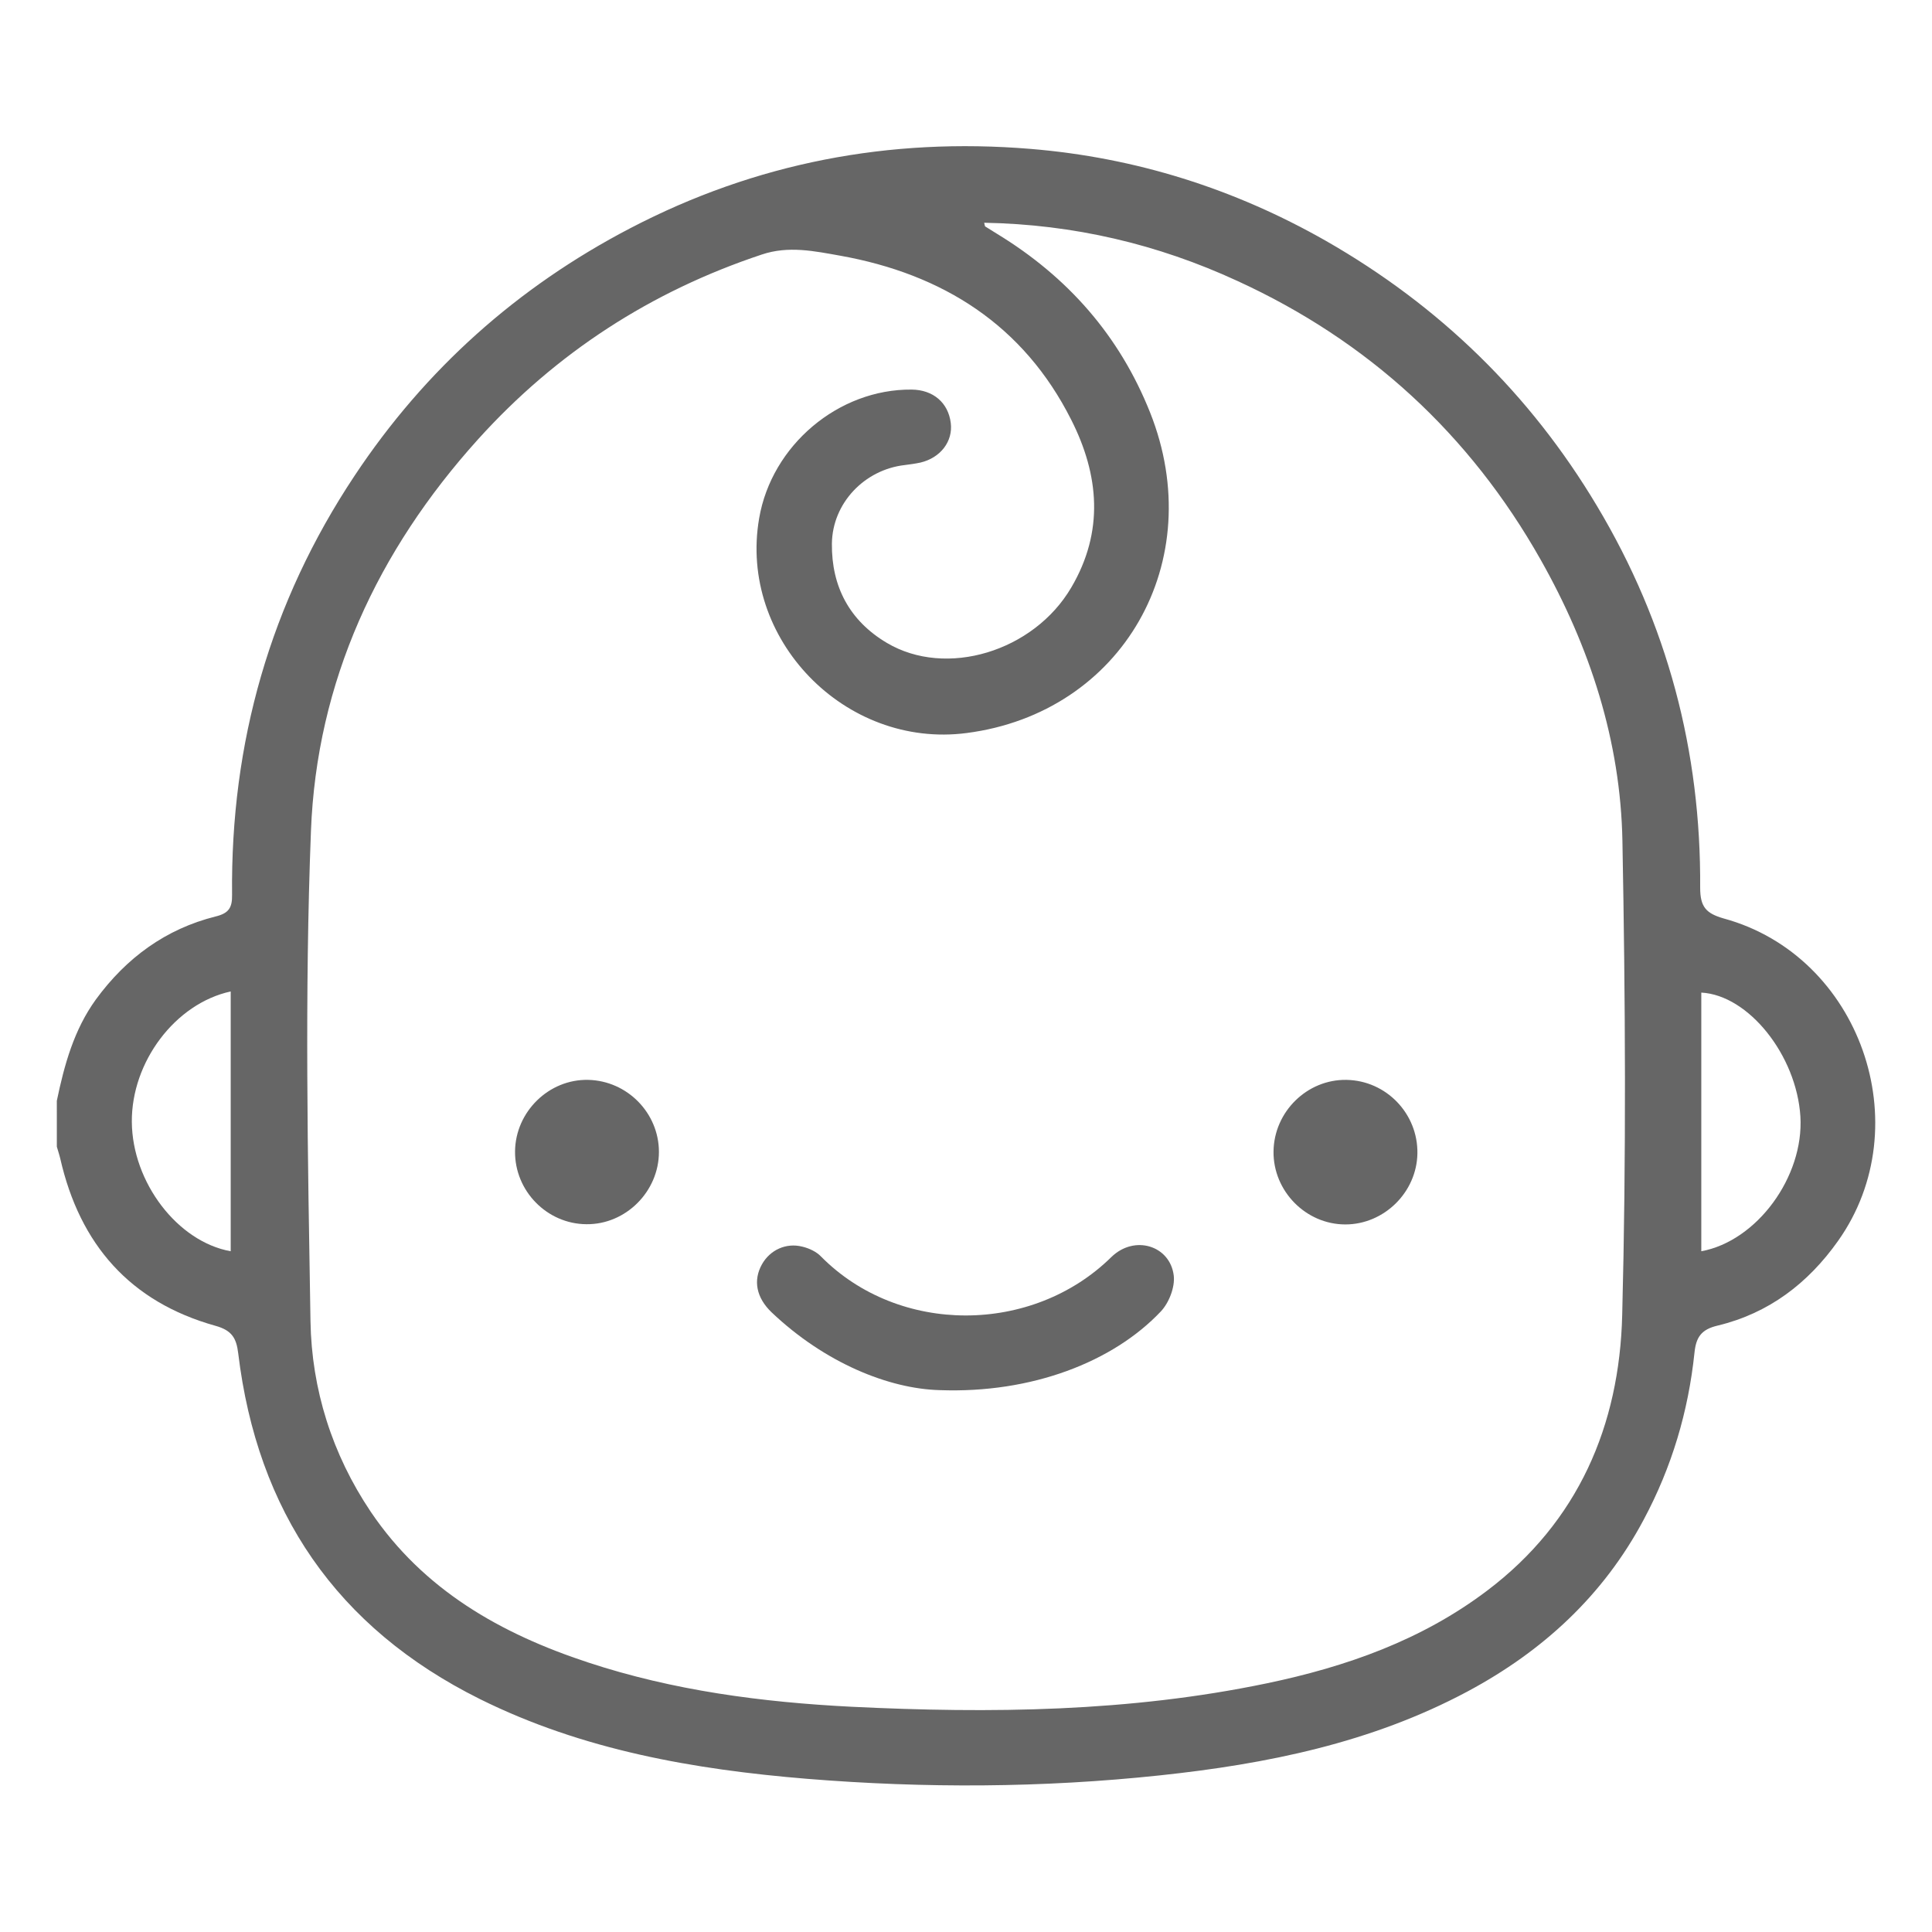 <?xml version="1.0" encoding="utf-8"?>
<!-- Generator: Adobe Illustrator 26.0.1, SVG Export Plug-In . SVG Version: 6.00 Build 0)  -->
<svg version="1.1" id="Layer_1" xmlns="http://www.w3.org/2000/svg" xmlns:xlink="http://www.w3.org/1999/xlink" x="0px" y="0px"
	 viewBox="0 0 85 85" style="enable-background:new 0 0 85 85;" xml:space="preserve">
<style type="text/css">
	.st0{fill:#F8FFC2;}
	.st1{fill:#F9F9F9;}
	.st2{fill:#1D1E22;}
	.st3{fill:#FEC007;}
	.st4{fill:#FFFFFF;}
	.st5{fill:none;stroke:#F4F4F4;stroke-miterlimit:10;}
	.st6{fill:#666666;}
	.st7{fill:#003C81;}
	.st8{fill:#05D179;}
	.st9{fill:#FCA50B;}
	.st10{fill:#EF2B2B;}
	.st11{fill:#F4F4F4;}
	.st12{fill:#333333;}
	.st13{fill:none;stroke:#DDDDDD;stroke-miterlimit:10;}
	.st14{opacity:0.6;fill:#FFFFFF;}
	.st15{fill:url(#SVGID_00000098215648103384332230000000248868958192887181_);}
	.st16{fill:url(#SVGID_00000097473849277757077300000017210185641120619946_);}
	.st17{fill:#3E4E6C;}
	.st18{fill:#47284F;}
	.st19{fill:#FFBF9B;}
	.st20{fill:#6B70C6;}
	.st21{fill:#5C418E;}
	.st22{fill:#FFA687;}
	.st23{fill:#A03E4B;}
	.st24{fill:#BD4E5A;}
	.st25{fill:#CC5E6E;}
	.st26{fill:#442849;}
	.st27{fill:#73E6E0;}
	.st28{fill:#E4E4E0;}
	.st29{fill:#D46C67;}
	.st30{fill:#FFBF67;}
	.st31{fill:#FFA258;}
	.st32{opacity:0.5;fill:#F68D6C;}
	.st33{opacity:0.5;}
	.st34{fill:#F68D6C;}
	.st35{fill:#D6CFBE;}
	.st36{opacity:0.5;fill:#FFFFFF;}
	.st37{opacity:0.7;}
	.st38{fill:#22221C;}
	.st39{opacity:0.54;fill:none;stroke:#22221C;stroke-miterlimit:10;}
	.st40{fill:none;stroke:#8B75AD;stroke-width:4;stroke-miterlimit:10;}
	.st41{fill:none;stroke:#22221C;stroke-miterlimit:10;}
	.st42{fill:#EF80A5;}
	.st43{fill:#CB9443;}
	.st44{fill:#D8494E;}
	.st45{fill:none;stroke:#22221C;stroke-width:2;stroke-miterlimit:10;}
	.st46{fill:none;stroke:#22221C;stroke-width:5;stroke-miterlimit:10;}
	.st47{fill:#292622;}
	.st48{fill:#00A798;}
	.st49{clip-path:url(#SVGID_00000029004185757488513980000015264105773819317895_);fill:#292622;}
	.st50{fill:none;stroke:#22221C;stroke-width:0.75;stroke-miterlimit:10;}
	.st51{fill:#DDAE69;}
	.st52{opacity:0.13;fill:#191E2C;}
	.st53{fill:#783D3D;}
	.st54{fill:#FFD380;}
	.st55{fill:#914C4C;}
	.st56{fill:none;stroke:#22221C;stroke-width:4;stroke-linecap:round;stroke-miterlimit:10;}
	.st57{fill:#8B75AD;}
	.st58{clip-path:url(#SVGID_00000090980924255950384420000013956638363132455868_);fill:#292622;}
	.st59{opacity:0.24;fill:#292622;}
	.st60{fill:none;stroke:#00A798;stroke-width:5;stroke-miterlimit:10;}
	.st61{fill:none;stroke:#000000;stroke-width:2;stroke-miterlimit:10;}
	.st62{fill:#6584BF;}
	.st63{fill:#DE7863;}
	.st64{fill:#FC8671;}
	.st65{fill:#100E0E;}
	.st66{fill:#5172AD;}
	.st67{fill:#25203F;}
	.st68{fill:#343B68;}
	.st69{fill:none;stroke:#000000;stroke-width:0.75;stroke-miterlimit:10;}
	.st70{fill:#6640A9;}
	.st71{fill:none;stroke:#000000;stroke-miterlimit:10;}
	.st72{opacity:0.39;fill:none;stroke:#000000;stroke-miterlimit:10;}
	.st73{opacity:0.39;}
	.st74{opacity:0.4;fill:#100E0E;}
	.st75{fill:none;stroke:#FFFFFF;stroke-width:2;stroke-miterlimit:10;}
	.st76{fill:url(#SVGID_00000106857960113347394490000005043562589257129869_);}
	.st77{fill:url(#SVGID_00000059303114913100227200000008216458473139863192_);}
	.st78{fill:#999999;}
	.st79{fill:#00E9CA;}
	.st80{fill:#022D51;}
	.st81{fill:none;stroke:#FFFFFF;stroke-width:0.25;stroke-miterlimit:10;}
	.st82{fill:#02D392;}
	.st83{fill:#F44747;}
	.st84{fill:#00E8A6;}
	.st85{fill:url(#SVGID_00000085243699273843738280000006083222556102048958_);}
	.st86{fill:#719400;}
	.st87{fill:url(#SVGID_00000082350068231514149150000012108475988369764537_);}
	.st88{fill:url(#SVGID_00000068675798881011649760000003567782247183570616_);}
	.st89{fill:url(#SVGID_00000034073351660324874170000004442425327001188788_);}
	.st90{fill:url(#SVGID_00000106122290754089470180000014596292713470813868_);}
	.st91{fill:#D8603A;}
	.st92{opacity:0.6;}
	.st93{fill:#F2F2F2;}
	.st94{fill:url(#SVGID_00000113341768970410238500000004701570251976217530_);}
	.st95{fill:url(#SVGID_00000072247231888500039720000017122030489136646799_);}
	.st96{fill:none;stroke:#FFFFFF;stroke-width:0.5;stroke-miterlimit:10;}
	.st97{fill:none;stroke:#666666;stroke-miterlimit:10;}
	.st98{fill:none;stroke:#DBDBDB;stroke-miterlimit:10;}
	.st99{fill:#3CBC00;}
	.st100{fill:none;stroke:#DDDDDD;stroke-miterlimit:10;stroke-dasharray:6.982,6.982;}
	.st101{fill:#D8D8D8;}
	.st102{fill:url(#SVGID_00000047026993882146421910000006767273673580446635_);}
	.st103{fill:url(#SVGID_00000065061055600298617430000011944165229350836921_);}
	.st104{fill:url(#SVGID_00000042724565433936155080000012885506054371362996_);}
	.st105{fill:none;stroke:#454545;stroke-width:2;stroke-linecap:round;stroke-linejoin:round;stroke-miterlimit:10;}
	.st106{fill:none;stroke:#CCCCCC;stroke-miterlimit:10;}
	.st107{fill:url(#SVGID_00000058586040177521384860000010567321826438085032_);}
	.st108{fill:none;stroke:#EAEAEA;stroke-width:0.5;stroke-miterlimit:10;}
	.st109{fill:none;stroke:#333333;stroke-miterlimit:10;}
	.st110{fill:url(#SVGID_00000011735467068522247350000012773355258446533293_);}
	.st111{fill:url(#SVGID_00000147943107788771982570000004945501559575199132_);}
	.st112{fill:#E0FFC0;}
	.st113{fill:#FFE6E6;}
	.st114{fill:#E1E8FF;}
</style>
<g>
	<path class="st6" d="M2.5,48.43c0.33-1.58,0.75-3.12,1.72-4.46c1.34-1.83,3.07-3.1,5.27-3.65c0.57-0.14,0.73-0.38,0.72-0.95
		c-0.07-6.69,1.68-12.86,5.39-18.44c3.1-4.67,7.16-8.3,12.13-10.89c5.52-2.88,11.4-4,17.6-3.49c4.63,0.38,8.97,1.75,13.01,4.05
		c4.98,2.85,8.97,6.72,11.92,11.66c3.1,5.18,4.58,10.79,4.54,16.8c0,0.85,0.27,1.13,1.04,1.35c6,1.64,8.62,9.11,5.03,14.18
		c-1.33,1.88-3.06,3.19-5.3,3.73c-0.73,0.17-0.95,0.52-1.02,1.19c-0.27,2.59-1,5.04-2.23,7.34c-1.78,3.35-4.45,5.8-7.76,7.57
		c-4.23,2.26-8.83,3.19-13.54,3.69c-5.17,0.55-10.35,0.57-15.52,0.15c-4.97-0.41-9.86-1.26-14.39-3.51
		c-6.31-3.14-9.79-8.26-10.63-15.21c-0.08-0.67-0.28-1.01-1-1.21c-3.76-1.05-5.97-3.58-6.83-7.36c-0.04-0.17-0.1-0.34-0.15-0.52
		C2.5,49.78,2.5,49.11,2.5,48.43z M43.3,9.8c0.03,0.12,0.03,0.15,0.04,0.16c0.18,0.11,0.35,0.22,0.53,0.33
		c3.1,1.89,5.38,4.47,6.73,7.86c2.6,6.54-1.21,13.21-8.07,14.1c-5.36,0.7-10.05-4.15-9.13-9.45c0.55-3.21,3.49-5.69,6.71-5.66
		c0.95,0.01,1.61,0.58,1.72,1.47c0.1,0.81-0.45,1.53-1.33,1.74c-0.23,0.05-0.46,0.08-0.69,0.11c-1.78,0.2-3.19,1.68-3.21,3.46
		c-0.02,1.89,0.78,3.39,2.41,4.36c2.62,1.56,6.47,0.38,8.12-2.43c1.45-2.46,1.23-4.95,0-7.38c-2.1-4.17-5.65-6.41-10.16-7.22
		c-1.13-0.2-2.28-0.45-3.46-0.05c-4.87,1.62-9.04,4.32-12.48,8.13c-4.42,4.9-7.1,10.66-7.35,17.24c-0.28,7.18-0.14,14.37-0.02,21.56
		c0.05,2.99,0.95,5.85,2.65,8.38c2.33,3.45,5.73,5.37,9.56,6.63c3.76,1.24,7.65,1.75,11.59,1.95c6.12,0.3,12.23,0.23,18.27-1.03
		c3.5-0.73,6.82-1.9,9.7-4.08c4.01-3.03,5.82-7.27,5.94-12.12c0.18-6.95,0.14-13.9,0.01-20.85c-0.08-4.41-1.43-8.55-3.6-12.39
		c-3.12-5.52-7.58-9.62-13.34-12.26C50.93,10.74,47.23,9.87,43.3,9.8z M10.15,55.05c0-3.81,0-7.61,0-11.43
		c-2.44,0.53-4.37,3.1-4.35,5.74C5.82,52.02,7.81,54.63,10.15,55.05z M74.85,55.05c2.45-0.45,4.52-3.28,4.36-5.93
		c-0.17-2.69-2.28-5.34-4.36-5.45C74.85,47.47,74.85,51.26,74.85,55.05z"/>
	<path class="st6" d="M41.34,61.16c-2.24-0.06-5.05-1.2-7.39-3.42c-0.68-0.65-0.82-1.41-0.43-2.11c0.35-0.63,1.06-0.97,1.79-0.78
		c0.29,0.07,0.61,0.22,0.81,0.43c3.43,3.47,9.3,3.44,12.77,0.03c1.02-1,2.59-0.51,2.75,0.81c0.06,0.51-0.21,1.2-0.57,1.58
		C48.97,59.92,45.39,61.31,41.34,61.16z"/>
	<path class="st6" d="M22.66,50.65c0.02-1.74,1.49-3.18,3.22-3.14c1.72,0.04,3.11,1.46,3.11,3.17c0,1.74-1.46,3.2-3.19,3.18
		C24.07,53.85,22.64,52.4,22.66,50.65z"/>
	<path class="st6" d="M62.36,50.75c-0.03,1.71-1.47,3.12-3.17,3.12c-1.74,0-3.18-1.47-3.16-3.21c0.02-1.75,1.48-3.18,3.21-3.15
		C60.99,47.54,62.39,49,62.36,50.75z"/>
</g>
</svg>
